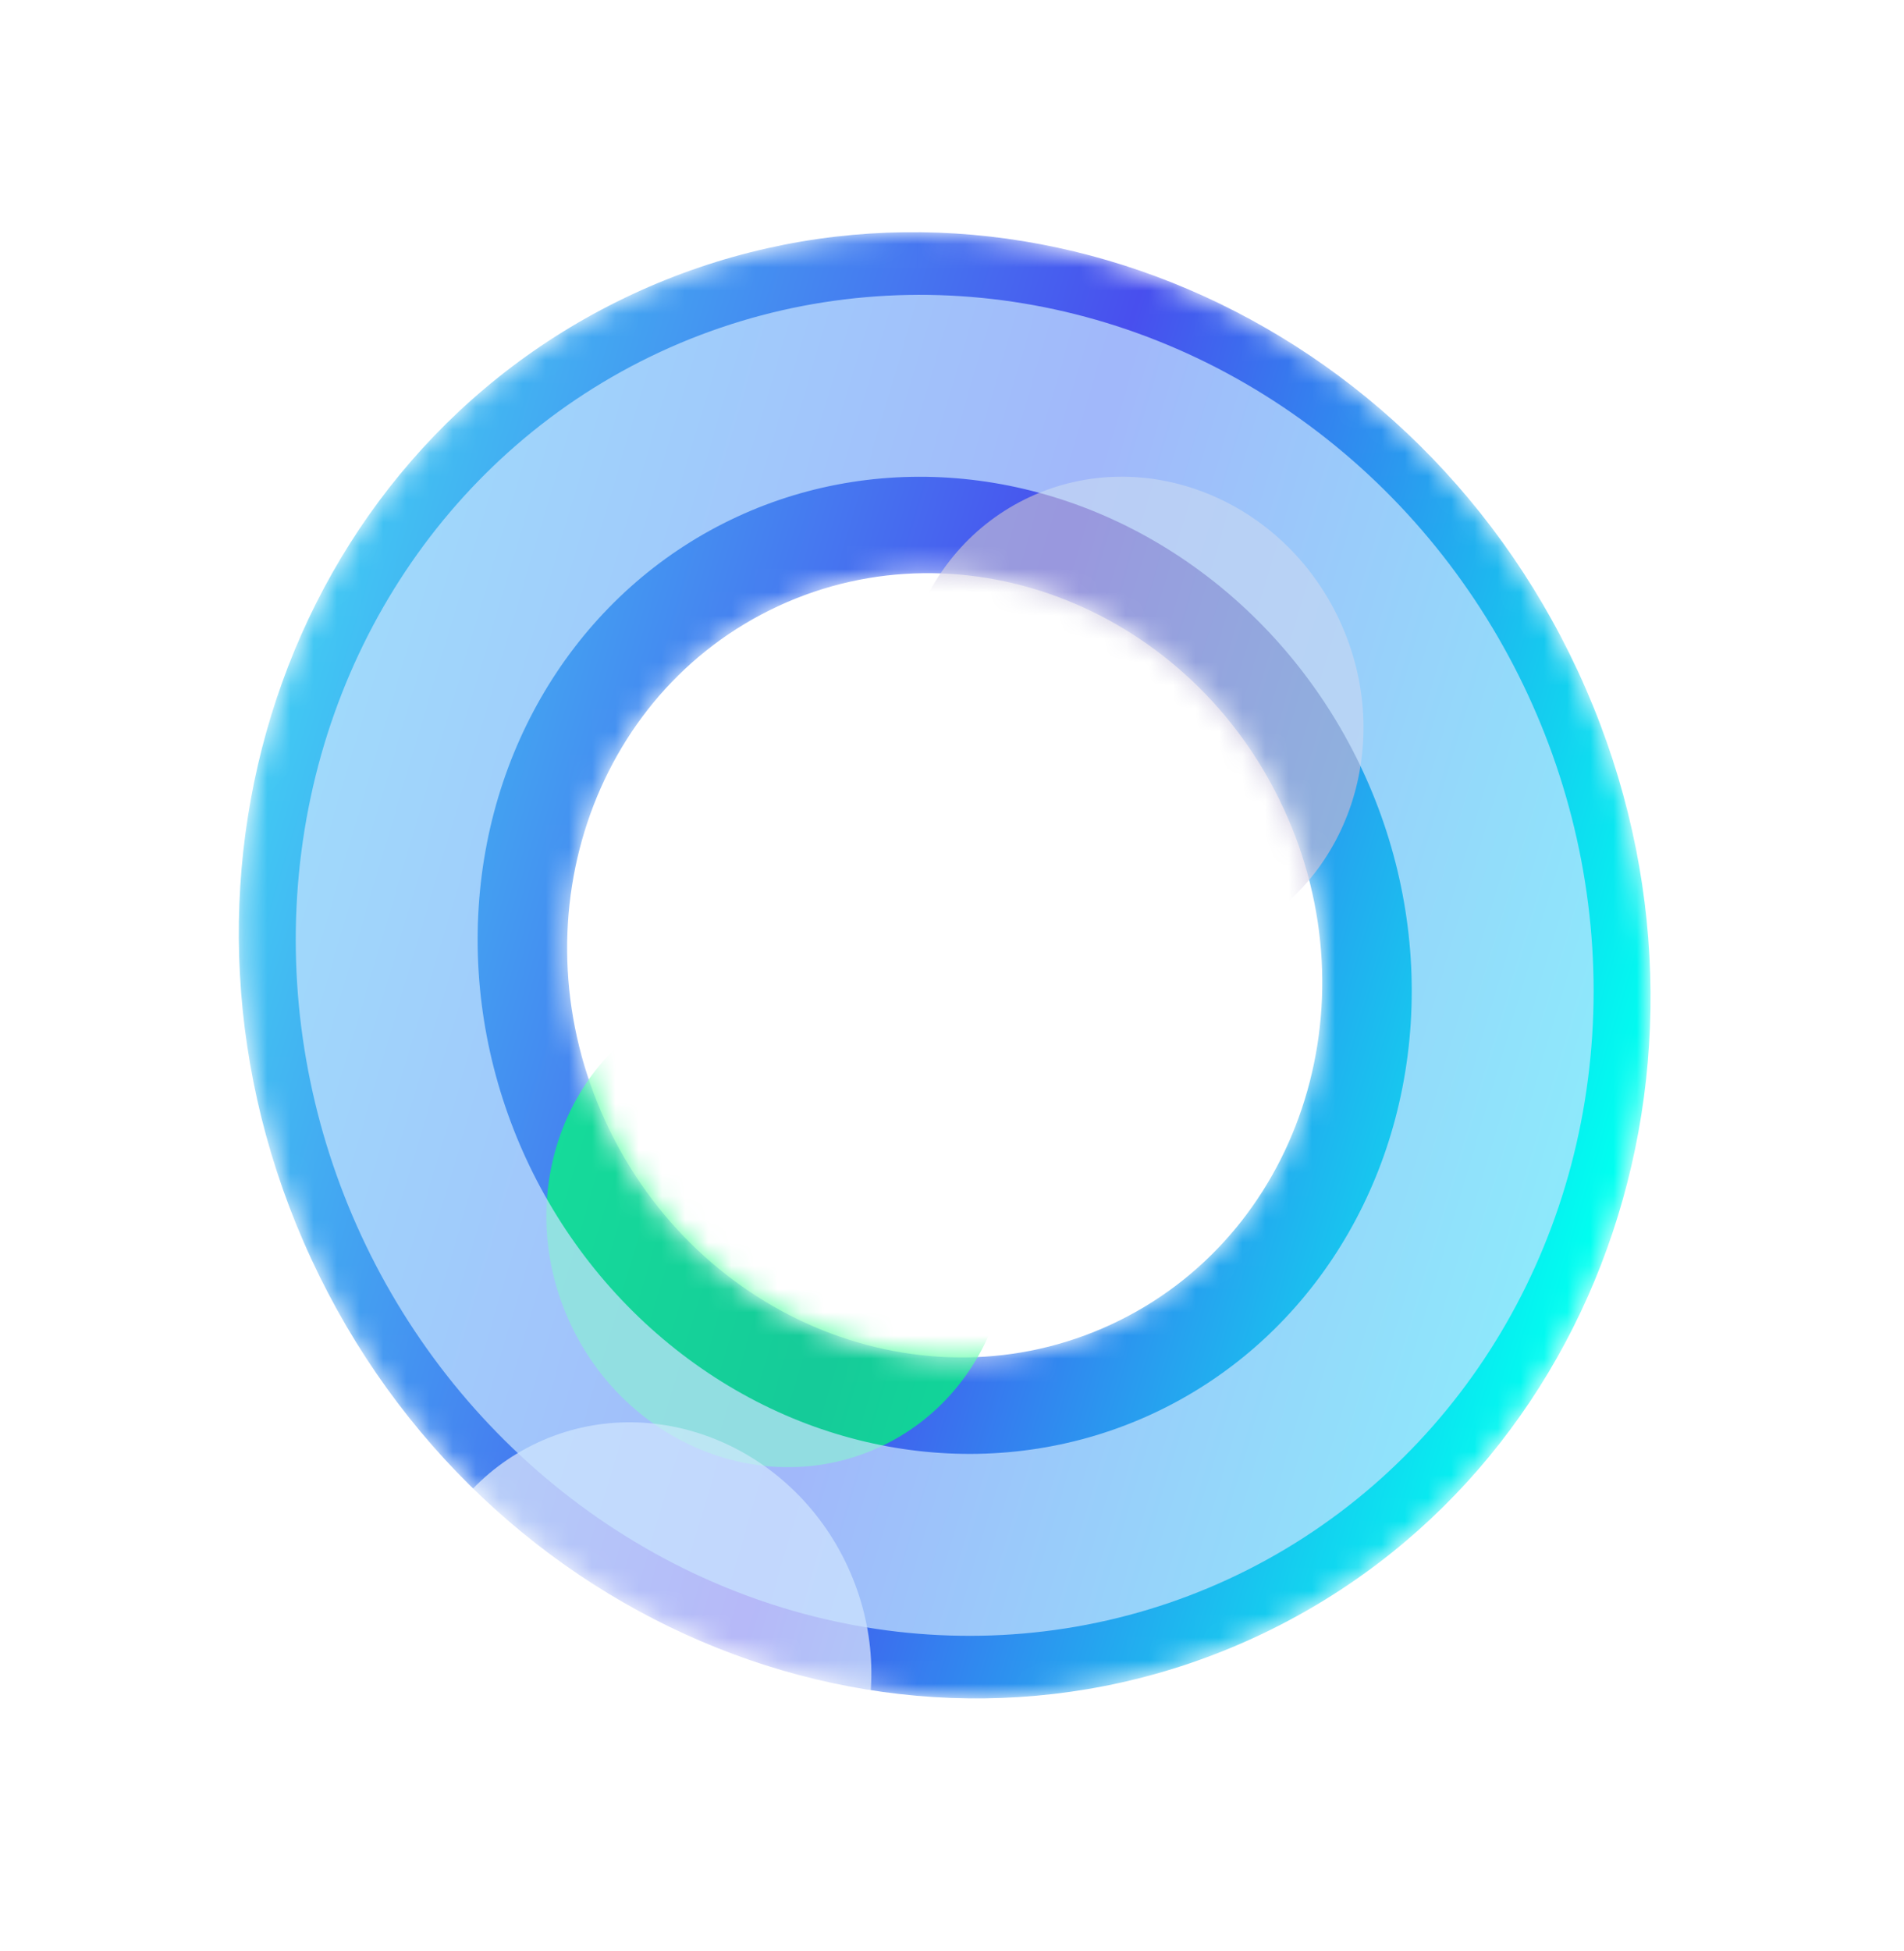 <svg width="82" height="84" fill="none" xmlns="http://www.w3.org/2000/svg"><mask id="mask0_1379_22327" style="mask-type:alpha" maskUnits="userSpaceOnUse" x="10" y="9" width="62" height="65"><path fill-rule="evenodd" clip-rule="evenodd" d="M55.274 34.794c-3.961-8.54-13.705-12.433-21.762-8.696-8.057 3.738-11.377 13.69-7.416 22.23 3.962 8.54 13.705 12.434 21.762 8.696 8.057-3.737 11.378-13.69 7.416-22.23zm12.686-5.885C60.554 12.943 42.339 5.664 27.275 12.652 12.21 19.639 6.004 38.247 13.41 54.213c7.406 15.966 25.622 23.245 40.685 16.258C69.16 63.483 75.366 44.875 67.96 28.909z" fill="url(#paint0_linear_1379_22327)"/></mask><g mask="url(#mask0_1379_22327)"><path fill-rule="evenodd" clip-rule="evenodd" d="M55.274 34.794c-3.961-8.54-13.705-12.433-21.762-8.696-8.057 3.738-11.377 13.69-7.416 22.23 3.962 8.54 13.705 12.434 21.762 8.696 8.057-3.737 11.378-13.69 7.416-22.23zm12.686-5.885C60.554 12.943 42.339 5.664 27.275 12.652 12.21 19.639 6.004 38.247 13.41 54.213c7.406 15.966 25.622 23.245 40.685 16.258C69.16 63.483 75.366 44.875 67.96 28.909z" fill="url(#paint1_linear_1379_22327)"/><g filter="url(#filter0_f_1379_22327)"><ellipse cx="33.498" cy="52.82" rx="10.45" ry="9.859" transform="rotate(-114.885 33.498 52.82)" fill="#00FF75" fill-opacity=".7"/></g><g filter="url(#filter1_f_1379_22327)"><ellipse cx="27.559" cy="71.588" rx="10.45" ry="9.859" transform="rotate(-114.885 27.559 71.588)" fill="#fff" fill-opacity=".6"/></g><g filter="url(#filter2_f_1379_22327)"><ellipse cx="48.754" cy="30.875" rx="10.45" ry="9.859" transform="rotate(-114.885 48.754 30.875)" fill="#BDB7D7" fill-opacity=".7"/></g></g><g filter="url(#filter3_f_1379_22327)"><ellipse cx="40.685" cy="41.563" rx="25.198" ry="23.773" transform="rotate(-114.885 40.685 41.563)" stroke="#C8E5FF" stroke-opacity=".7" stroke-width="7.833"/></g><defs><filter id="filter0_f_1379_22327" x="-18.247" y=".694" width="103.489" height="104.253" filterUnits="userSpaceOnUse" color-interpolation-filters="sRGB"><feFlood flood-opacity="0" result="BackgroundImageFix"/><feBlend in="SourceGraphic" in2="BackgroundImageFix" result="shape"/><feGaussianBlur stdDeviation="20.888" result="effect1_foregroundBlur_1379_22327"/></filter><filter id="filter1_f_1379_22327" x="-24.186" y="19.461" width="103.489" height="104.253" filterUnits="userSpaceOnUse" color-interpolation-filters="sRGB"><feFlood flood-opacity="0" result="BackgroundImageFix"/><feBlend in="SourceGraphic" in2="BackgroundImageFix" result="shape"/><feGaussianBlur stdDeviation="20.888" result="effect1_foregroundBlur_1379_22327"/></filter><filter id="filter2_f_1379_22327" x="-2.991" y="-21.252" width="103.489" height="104.253" filterUnits="userSpaceOnUse" color-interpolation-filters="sRGB"><feFlood flood-opacity="0" result="BackgroundImageFix"/><feBlend in="SourceGraphic" in2="BackgroundImageFix" result="shape"/><feGaussianBlur stdDeviation="20.888" result="effect1_foregroundBlur_1379_22327"/></filter><filter id="filter3_f_1379_22327" x="4.905" y="4.847" width="71.561" height="73.433" filterUnits="userSpaceOnUse" color-interpolation-filters="sRGB"><feFlood flood-opacity="0" result="BackgroundImageFix"/><feBlend in="SourceGraphic" in2="BackgroundImageFix" result="shape"/><feGaussianBlur stdDeviation="3.917" result="effect1_foregroundBlur_1379_22327"/></filter><linearGradient id="paint0_linear_1379_22327" x1="11.595" y1="31.69" x2="70.018" y2="49.047" gradientUnits="userSpaceOnUse"><stop stop-color="#DA50A1"/><stop offset=".512" stop-color="#4D39E7"/><stop offset="1" stop-color="#64D0CE"/></linearGradient><linearGradient id="paint1_linear_1379_22327" x1="11.595" y1="31.69" x2="70.018" y2="49.047" gradientUnits="userSpaceOnUse"><stop stop-color="#41C9F3"/><stop offset=".501" stop-color="#484FEE"/><stop offset="1" stop-color="#00FFF0"/></linearGradient></defs></svg>